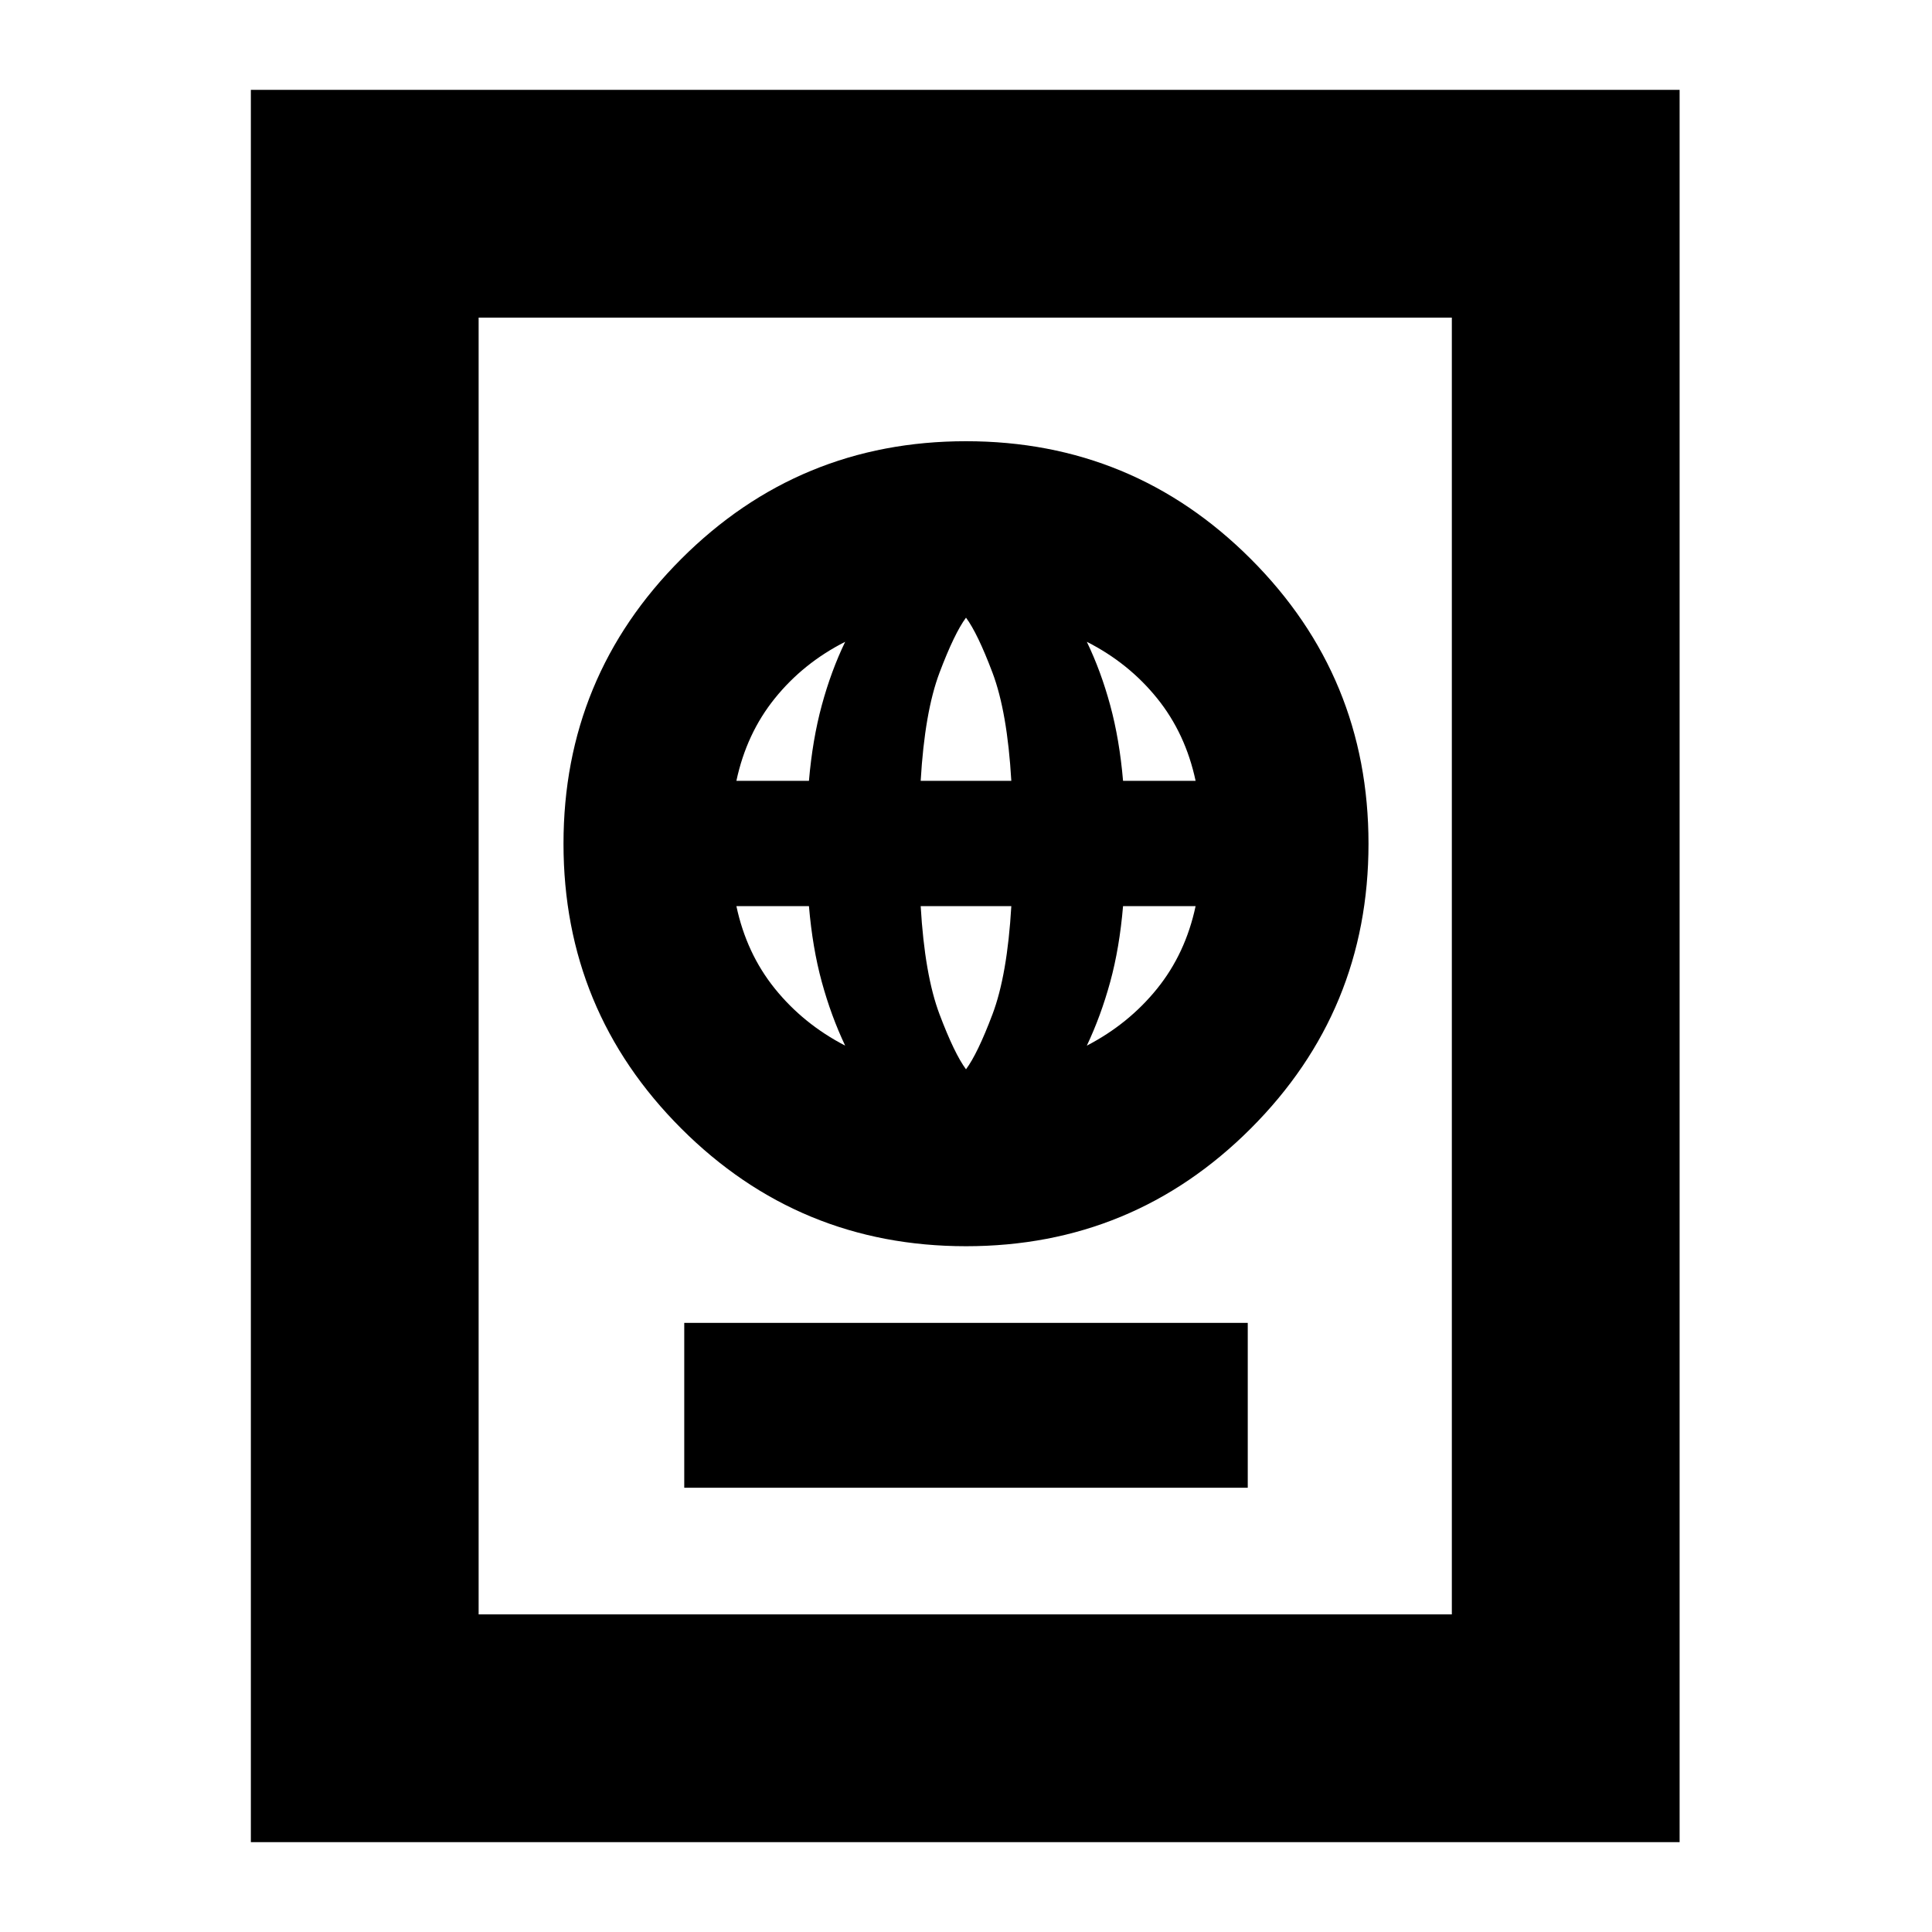 <svg xmlns="http://www.w3.org/2000/svg" height="24" viewBox="0 -960 960 960" width="24"><path d="M340-220.76h280v-81.91H340v81.91Zm140-120q83 0 141.5-58.5t58.5-141.5q0-83-58.5-141.5T480-740.76q-83 0-141.5 58.5T280-540.76q0 83 58.5 141.5t141.5 58.5Zm0-87.91q-5.76-7.76-13.14-27.29-7.38-19.52-9.38-53.8h45.04q-2 34.28-9.38 53.8-7.38 19.53-13.14 27.29Zm-60.04-11.76q-20.76-10.77-34.91-28.29-14.14-17.52-19.14-41.04h36.05q1.76 20.76 6.38 37.66 4.62 16.9 11.62 31.67Zm120.08 0q7-14.77 11.62-31.67 4.62-16.9 6.38-37.66h36.05q-5 23.52-19.14 41.04-14.15 17.52-34.91 28.29ZM365.91-572q5-23.52 19.14-41.04 14.15-17.53 34.91-28.05-7 14.52-11.62 31.55-4.62 17.02-6.38 37.54h-36.05Zm91.57 0q2-34.28 9.38-53.8 7.38-19.53 13.14-27.29 5.76 7.76 13.14 27.29 7.38 19.52 9.38 53.8h-45.04Zm100.56 0q-1.76-20.52-6.38-37.54-4.62-17.03-11.62-31.55 20.76 10.52 34.91 28.05 14.14 17.52 19.14 41.04h-36.05ZM124.65-44.65v-870.7h709.94v870.7H124.65Zm113.18-113.18h483.58v-644.34H237.83v644.34Zm0 0v-644.34 644.34Z"/></svg>